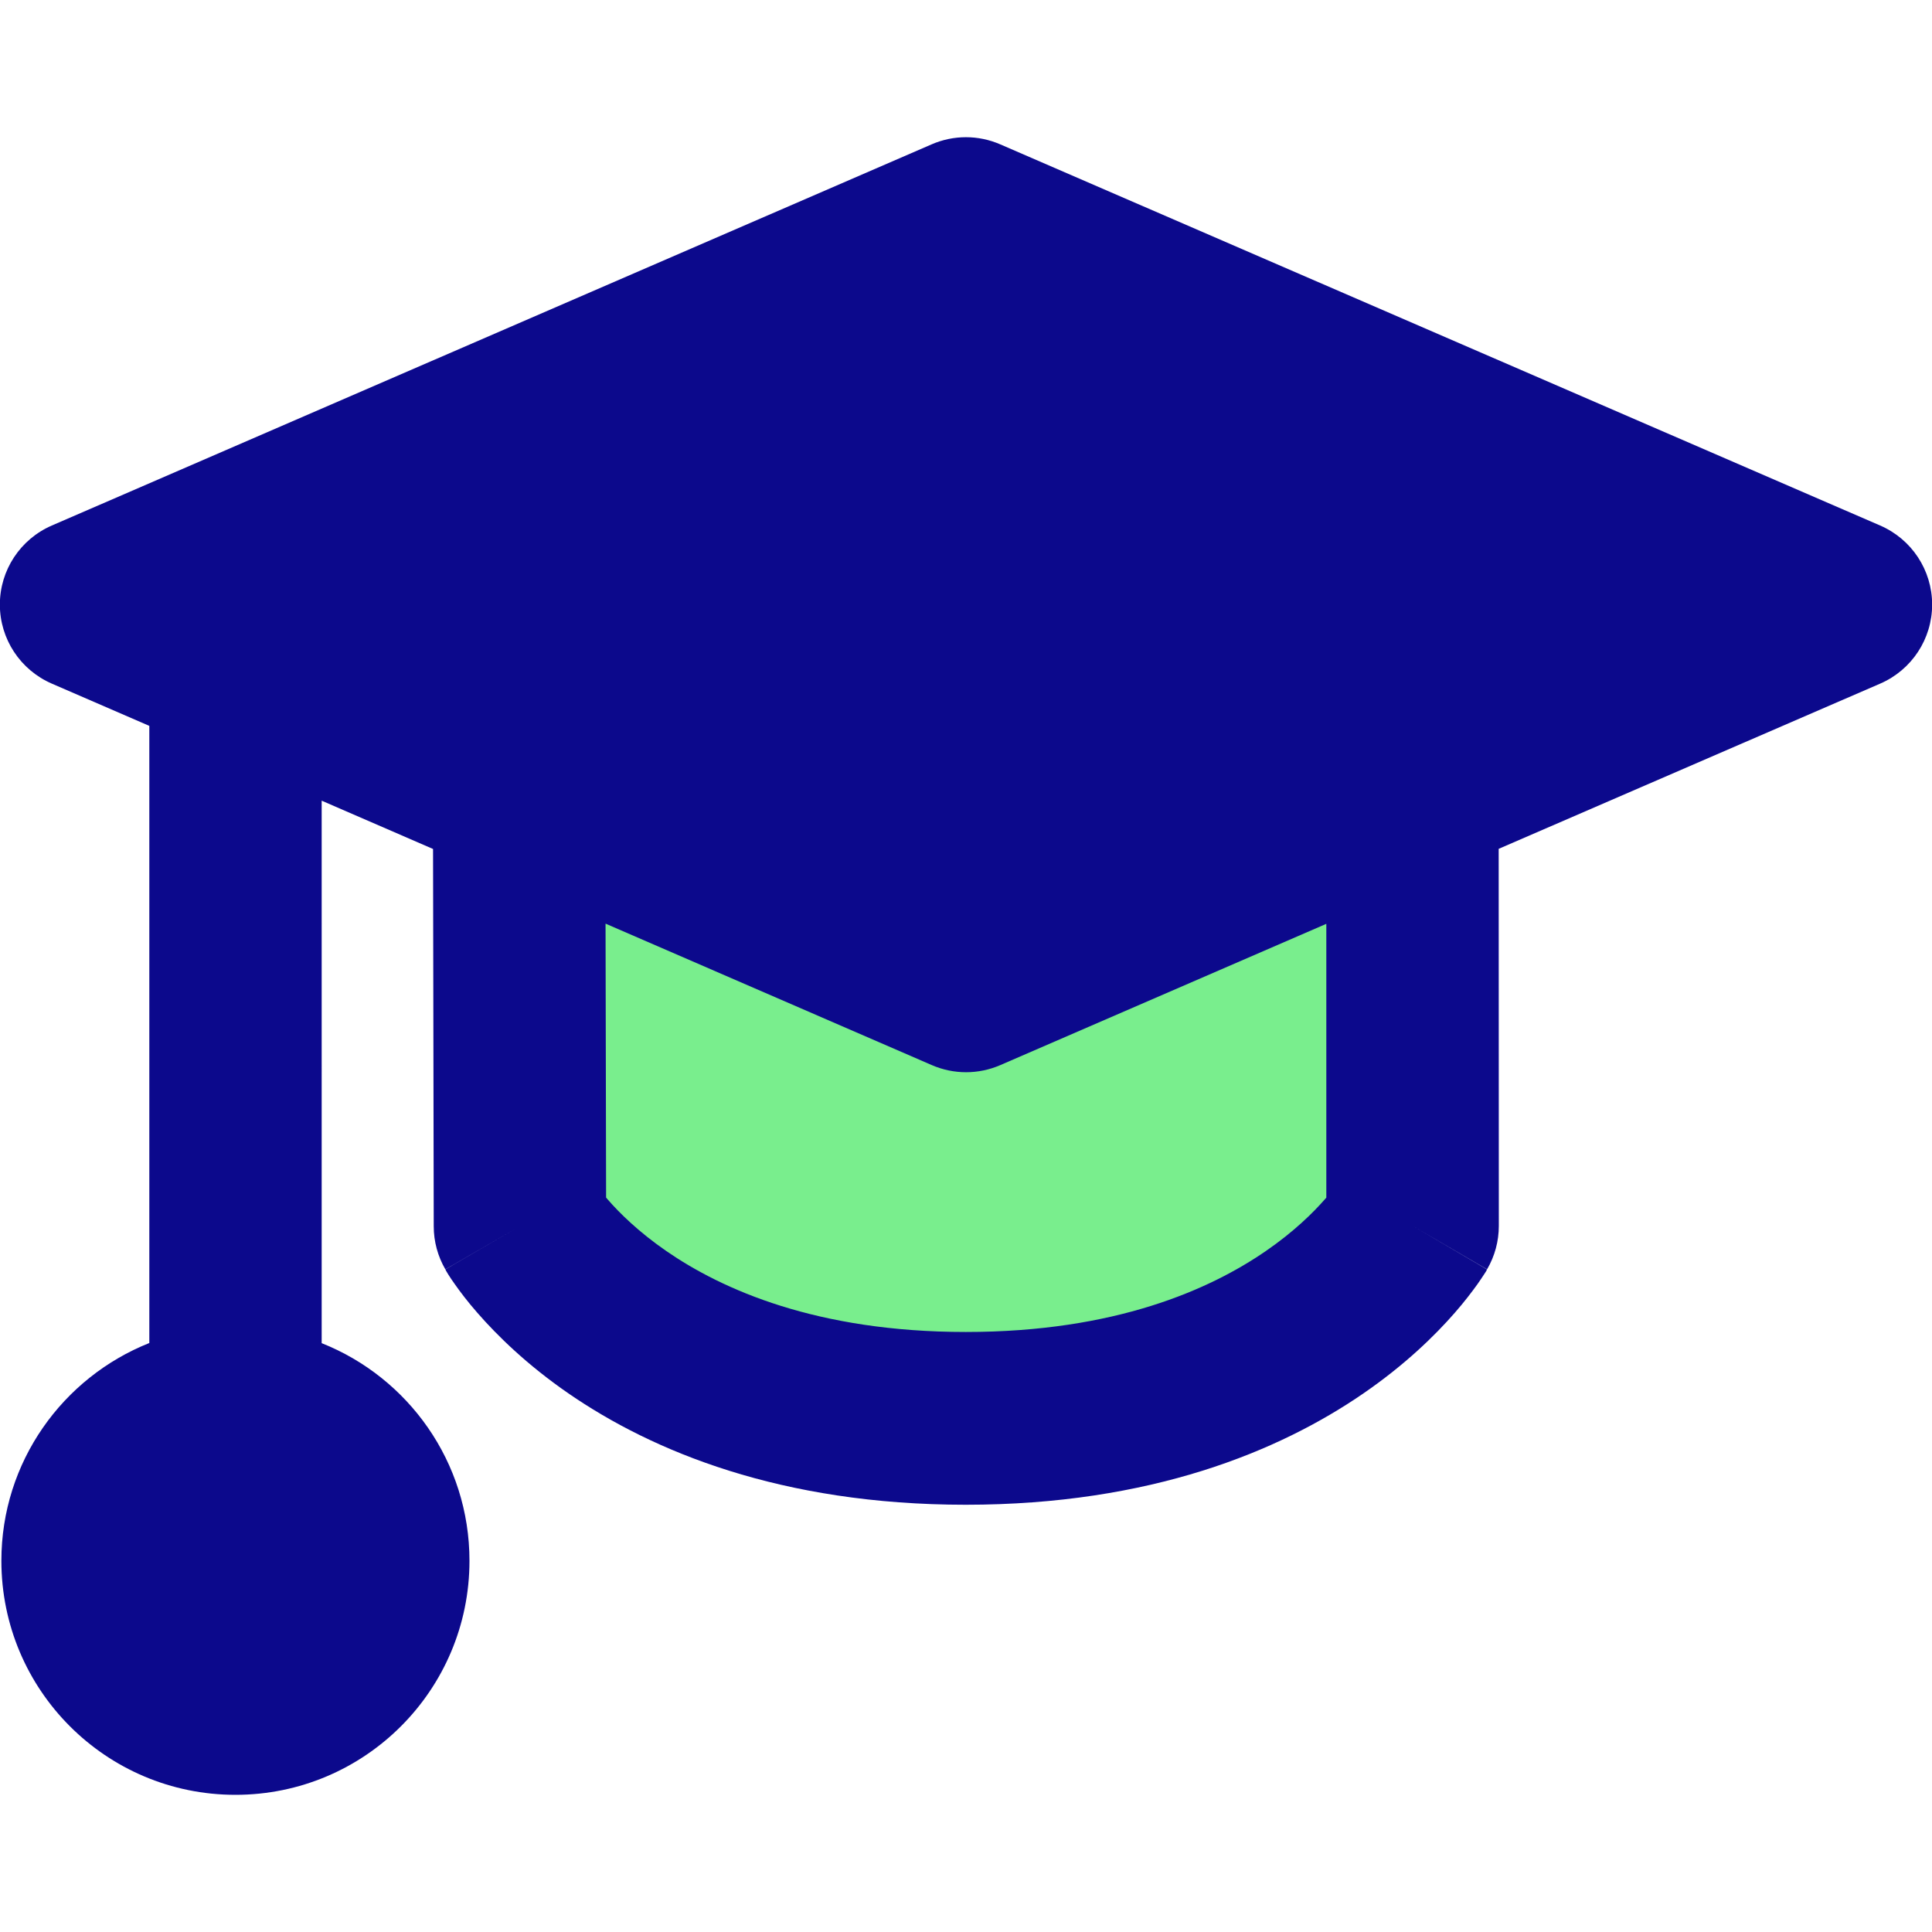 <svg xmlns="http://www.w3.org/2000/svg" fill="none" viewBox="0 0 14 14" id="Graduation-Cap--Streamline-Core">
  <desc>
    Graduation Cap Streamline Icon: https://streamlinehq.com
  </desc>
  <g id="graduation-cap--graduation-cap-education">
    <path id="Ellipse 346" fill="#79ee8d" d="M3.768 8.884s0.807 1.393 3.231 1.393 3.237 -1.393 3.237 -1.393l-0.001 -3.142H3.762l0.006 3.142Z" stroke-width="1"></path>
    <path id="Union" fill="#0c098c" fill-rule="evenodd" d="M7.248 1.046c-0.159 -0.069 -0.338 -0.069 -0.497 0L0.376 3.808c-0.229 0.099 -0.377 0.324 -0.377 0.573 0 0.249 0.148 0.474 0.377 0.573l0.706 0.306v4.472C0.454 9.982 0.01 10.594 0.01 11.31c0 0.937 0.759 1.696 1.696 1.696 0.937 0 1.696 -0.759 1.696 -1.696 0 -0.716 -0.444 -1.328 -1.071 -1.577V5.802l0.807 0.35 0.005 2.734c0 0.11 0.029 0.217 0.084 0.312l0.541 -0.313c-0.541 0.313 -0.541 0.314 -0.54 0.314l0 0.001 0.001 0.002 0.002 0.004 0.005 0.009c0.004 0.006 0.009 0.014 0.014 0.023 0.011 0.018 0.027 0.041 0.046 0.068 0.038 0.054 0.092 0.126 0.164 0.208 0.144 0.165 0.359 0.376 0.659 0.583 0.608 0.419 1.539 0.807 2.879 0.807 1.34 0 2.273 -0.388 2.882 -0.807 0.301 -0.207 0.517 -0.418 0.661 -0.583 0.072 -0.082 0.126 -0.154 0.165 -0.208 0.019 -0.027 0.034 -0.05 0.046 -0.068 0.006 -0.009 0.011 -0.017 0.015 -0.023l0.005 -0.009 0.002 -0.004 0.001 -0.002 0 -0.001c0 -0 0 -0.001 -0.539 -0.316l0.54 0.315c0.056 -0.096 0.085 -0.204 0.085 -0.315l-0.001 -2.732 2.764 -1.197c0.229 -0.099 0.377 -0.324 0.377 -0.573 0 -0.249 -0.148 -0.474 -0.377 -0.573L7.248 1.046Zm2.363 5.648 0 1.985 -0.011 0.012c-0.084 0.096 -0.223 0.234 -0.428 0.375 -0.404 0.278 -1.09 0.586 -2.173 0.586 -1.083 0 -1.768 -0.309 -2.17 -0.586 -0.204 -0.141 -0.342 -0.278 -0.426 -0.375l-0.011 -0.013 -0.004 -1.985L6.752 7.718c0.159 0.069 0.338 0.069 0.497 0l2.363 -1.024ZM4.305 8.564l-0 -0 -0 -0.001 0.001 0.001Z" clip-rule="evenodd" stroke-width="1"></path>
  </g>
</svg>